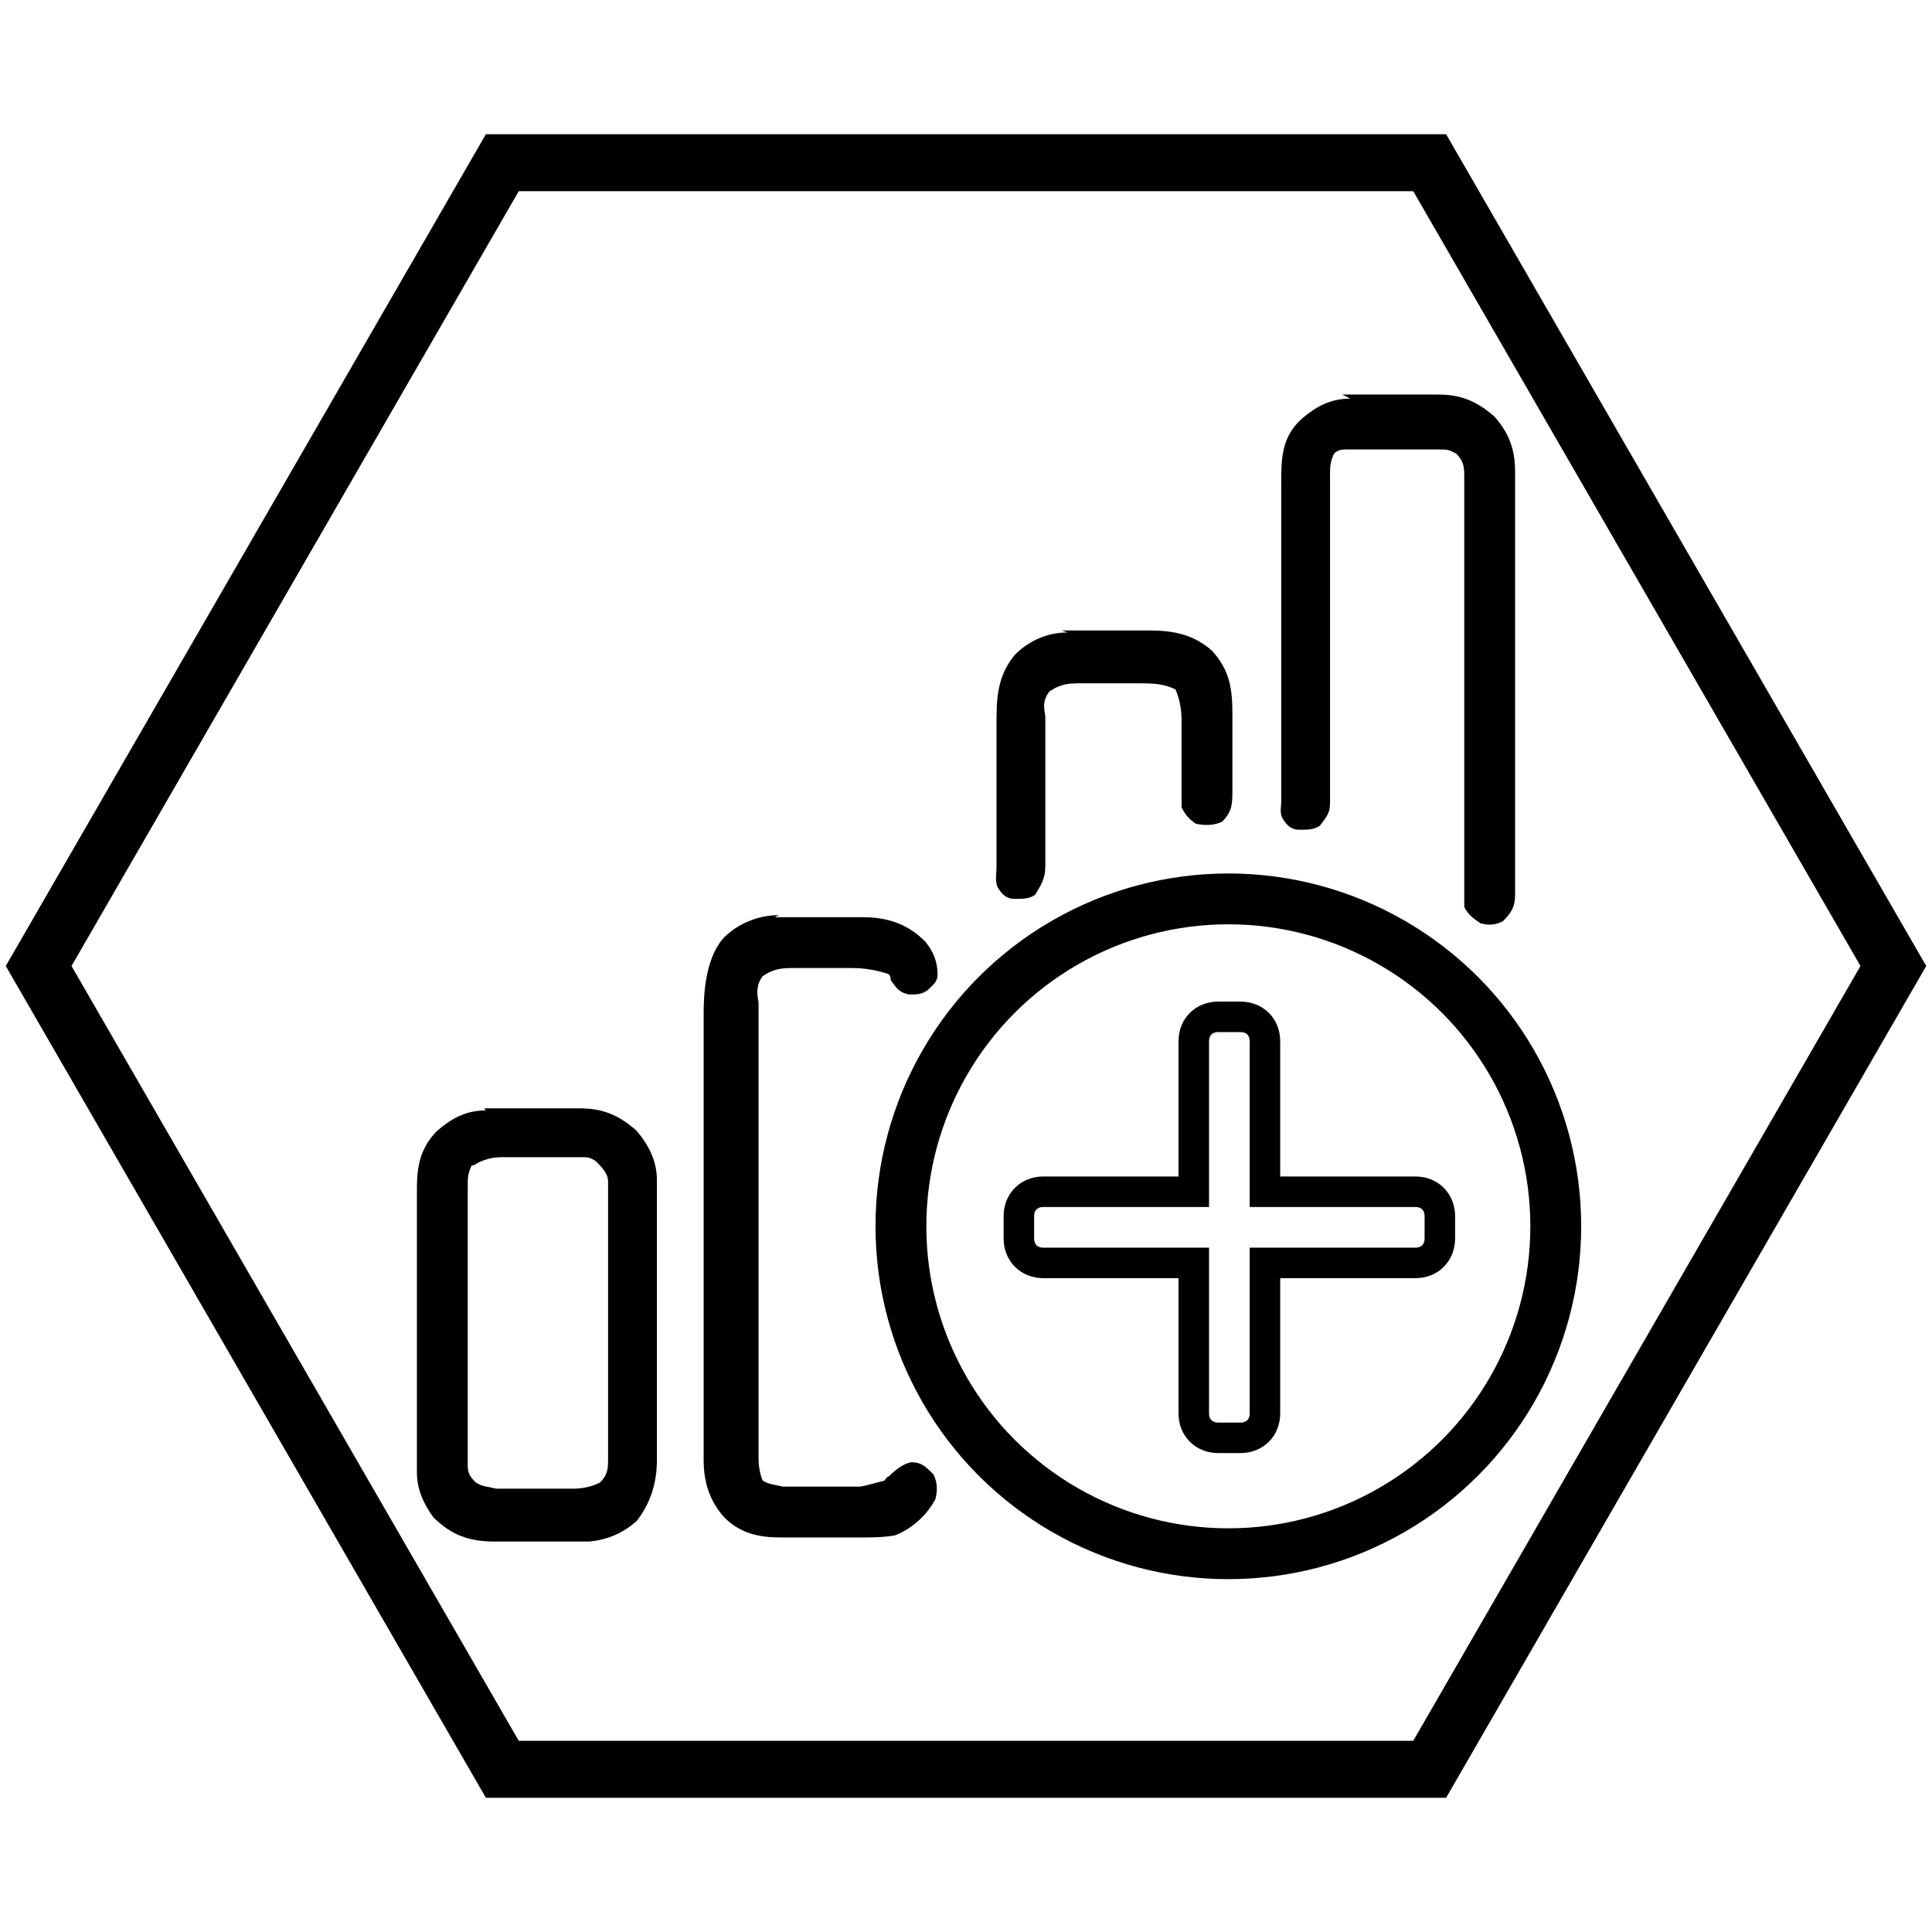 <?xml version="1.0" encoding="UTF-8"?>
<svg id="_Слой_1" data-name="Слой_1" xmlns="http://www.w3.org/2000/svg" version="1.1" viewBox="0 0 95 95">
  <!-- Generator: Adobe Illustrator 29.1.0, SVG Export Plug-In . SVG Version: 2.1.0 Build 142)  -->
  <defs>
    <style>
      .st0 {
        stroke-miterlimit: 1.9;
        stroke-width: 2.8px;
      }

      .st0, .st1, .st2 {
        fill: none;
        stroke: #000;
      }

      .st1 {
        stroke-width: 2.5px;
      }

      .st1, .st2 {
        stroke-miterlimit: 10;
      }

      .st2 {
        stroke-width: 1.5px;
      }
    </style>
  </defs>
  <path class="st0" d="M24.7,87h45.6l22.8-39.5L70.3,8H24.7L1.9,47.5l22.8,39.5Z"/>
  <g>
    <path d="M23.8,54.5c.1,0,.3,0,.4,0q.2,0,.4,0t.4,0c.3,0,.6,0,.9,0,.4,0,.8,0,1.1,0,.4,0,.7,0,1.1,0,.1,0,.3,0,.4,0,1.1,0,1.9.3,2.8,1.1.6.7,1,1.5,1,2.4,0,.1,0,.3,0,.4,0,.1,0,.3,0,.4,0,.2,0,.3,0,.5,0,.4,0,.8,0,1.2,0,.3,0,.5,0,.8,0,.9,0,1.8,0,2.7,0,.8,0,1.7,0,2.5,0,.7,0,1.4,0,2.2,0,.4,0,.9,0,1.3,0,.4,0,.8,0,1.2,0,.2,0,.4,0,.6,0,1.1-.3,2.1-1,3-.7.6-1.4.9-2.3,1-.1,0-.3,0-.4,0-.1,0-.3,0-.4,0q-.2,0-.4,0c-.3,0-.6,0-.9,0-.4,0-.8,0-1.1,0-.4,0-.7,0-1.1,0-.1,0-.3,0-.4,0-1.2,0-2.1-.3-3-1.2-.5-.7-.8-1.4-.8-2.2,0-.1,0-.3,0-.4,0-.1,0-.3,0-.4,0-.2,0-.3,0-.5,0-.4,0-.8,0-1.3,0-.3,0-.5,0-.8,0-.9,0-1.8,0-2.7,0-.8,0-1.7,0-2.5,0-.7,0-1.5,0-2.2,0-.4,0-.9,0-1.3,0-.4,0-.8,0-1.2,0-.2,0-.4,0-.7,0-1.1.2-2,1-2.8.7-.6,1.4-1,2.4-1ZM23.2,57.3c-.2.4-.2.6-.2,1,0,.1,0,.2,0,.4,0,.1,0,.3,0,.4,0,.1,0,.3,0,.4,0,.4,0,.8,0,1.2,0,.3,0,.7,0,1,0,.8,0,1.5,0,2.3,0,.8,0,1.6,0,2.4,0,.7,0,1.4,0,2,0,.4,0,.8,0,1.2,0,.5,0,.9,0,1.4,0,.1,0,.3,0,.4,0,.1,0,.2,0,.4,0,.1,0,.2,0,.3,0,.4.2.6.4.8.3.2.6.2,1,.3.1,0,.2,0,.3,0,.1,0,.2,0,.3,0,.1,0,.2,0,.4,0,.2,0,.5,0,.7,0,.4,0,.8,0,1.1,0,.2,0,.5,0,.7,0q.2,0,.3,0,.7,0,1.3-.3c.4-.4.4-.7.4-1.2,0-.1,0-.2,0-.4,0-.1,0-.3,0-.4,0-.1,0-.3,0-.4,0-.4,0-.8,0-1.2,0-.2,0-.5,0-.7,0-.8,0-1.5,0-2.3,0-.9,0-1.7,0-2.6,0-.7,0-1.3,0-2,0-.4,0-.8,0-1.2,0-.4,0-.9,0-1.3,0-.1,0-.3,0-.4,0-.1,0-.2,0-.4,0-.1,0-.2,0-.3,0-.4-.3-.7-.6-1-.3-.2-.4-.2-.8-.2-.1,0-.2,0-.3,0q-.2,0-.3,0c-.1,0-.2,0-.4,0-.2,0-.5,0-.7,0-.4,0-.8,0-1.1,0-.2,0-.5,0-.7,0-.1,0-.2,0-.3,0q-.8,0-1.4.4Z"/>
    <path d="M66,19.4c.1,0,.3,0,.4,0q.2,0,.4,0t.4,0c.3,0,.6,0,.9,0,.4,0,.8,0,1.1,0,.4,0,.7,0,1.1,0,.1,0,.3,0,.4,0,1.1,0,1.9.3,2.8,1.1.7.8,1,1.6,1,2.7,0,0,0,.2,0,.3,0,.3,0,.6,0,.9,0,.2,0,.4,0,.7,0,.6,0,1.2,0,1.8,0,.4,0,.7,0,1.1,0,1.3,0,2.6,0,3.9,0,1.2,0,2.4,0,3.6,0,1,0,2.1,0,3.1,0,.6,0,1.2,0,1.9,0,.6,0,1.2,0,1.7,0,.2,0,.4,0,.6,0,.3,0,.6,0,.9,0,0,0,.2,0,.3,0,.6-.2.9-.6,1.3-.4.2-.7.2-1.1.1-.3-.2-.6-.4-.8-.8,0-.3,0-.6,0-.8,0,0,0-.2,0-.3,0-.3,0-.6,0-.9,0-.2,0-.4,0-.6,0-.5,0-.9,0-1.4,0-.7,0-1.5,0-2.2,0-2.1,0-4.1,0-6.2,0-1.1,0-2.3,0-3.4,0-.6,0-1.2,0-1.8,0-.6,0-1.1,0-1.7,0-.2,0-.4,0-.6,0-.3,0-.6,0-.9,0,0,0-.2,0-.3,0-.5,0-.8-.4-1.2-.4-.2-.4-.2-.9-.2-.1,0-.2,0-.3,0q-.2,0-.3,0c-.1,0-.2,0-.4,0-.2,0-.5,0-.7,0-.4,0-.8,0-1.1,0-.2,0-.5,0-.7,0-.1,0-.2,0-.3,0-.1,0-.2,0-.3,0,0,0-.2,0-.3,0-.3,0-.5,0-.7.2-.2.4-.2.7-.2,1.1,0,.1,0,.3,0,.4,0,.2,0,.3,0,.5,0,.2,0,.3,0,.5,0,.4,0,.7,0,1.1,0,.6,0,1.1,0,1.7,0,1.4,0,2.8,0,4.2,0,1.1,0,2.2,0,3.3,0,.6,0,1.1,0,1.7,0,.4,0,.7,0,1.1,0,.2,0,.3,0,.5,0,.2,0,.4,0,.7,0,.1,0,.2,0,.4,0,.5-.2.7-.5,1.1-.3.2-.6.2-1,.2-.4,0-.6-.2-.8-.5-.2-.3-.1-.6-.1-.9,0,0,0-.1,0-.2,0-.2,0-.5,0-.7,0-.2,0-.3,0-.5,0-.6,0-1.1,0-1.7,0-.2,0-.4,0-.6,0-.9,0-1.8,0-2.8,0-1.1,0-2.1,0-3.2,0-.8,0-1.6,0-2.5,0-.5,0-1,0-1.5,0-.5,0-.9,0-1.4,0-.2,0-.3,0-.5,0-1.2,0-2.3,1-3.2.7-.6,1.4-1,2.4-1Z"/>
    <path d="M38.1,45.1q.2,0,.3,0c.1,0,.2,0,.4,0q.2,0,.4,0c.3,0,.5,0,.8,0,.3,0,.5,0,.8,0,.4,0,.8,0,1.2,0,.1,0,.2,0,.4,0,1.2,0,2.2.3,3.1,1.2.4.5.6,1,.6,1.6,0,.4-.2.5-.5.8-.3.2-.5.2-.9.2-.5-.1-.6-.3-.9-.7q0-.2-.1-.3c-.6-.2-1.2-.3-1.8-.3q-.2,0-.3,0c-.2,0-.4,0-.6,0-.3,0-.7,0-1,0-.2,0-.4,0-.6,0,0,0-.2,0-.3,0-.6,0-1,0-1.6.4-.3.4-.3.8-.2,1.3,0,0,0,.2,0,.3,0,.3,0,.7,0,1,0,.2,0,.5,0,.7,0,.6,0,1.3,0,1.9,0,.7,0,1.3,0,2,0,1.1,0,2.3,0,3.4,0,1.3,0,2.6,0,3.9,0,1.1,0,2.2,0,3.4,0,.7,0,1.3,0,2,0,.6,0,1.3,0,1.9,0,.2,0,.5,0,.7,0,.3,0,.6,0,.9,0,0,0,.2,0,.3q0,.6.2,1.1c.3.2.6.2,1,.3.1,0,.2,0,.3,0,.1,0,.2,0,.3,0,.1,0,.2,0,.4,0,.2,0,.5,0,.7,0,.4,0,.8,0,1.1,0,.2,0,.5,0,.7,0q.2,0,.3,0t1.2-.3c0,0,.1-.2.2-.2q.6-.6,1.1-.7c.5,0,.7.2,1.1.6.2.4.2.8.1,1.2-.4.8-1.2,1.5-2,1.8-.6.1-1.2.1-1.7.1-.1,0-.3,0-.4,0-.3,0-.6,0-.9,0-.4,0-.8,0-1.1,0-.4,0-.7,0-1.1,0q-.2,0-.4,0c-1.1,0-2-.2-2.8-1-.7-.8-1-1.7-1-2.8,0-.1,0-.2,0-.3,0-.3,0-.7,0-1,0-.2,0-.5,0-.7,0-.7,0-1.3,0-2,0-.4,0-.8,0-1.3,0-1.2,0-2.3,0-3.5,0,0,0-.1,0-.2q0-.1,0-.2c0-.2,0-.3,0-.5,0,0,0-.1,0-.2,0-1.2,0-2.4,0-3.6,0-1.2,0-2.5,0-3.7,0-.7,0-1.4,0-2.1,0-.7,0-1.3,0-2,0-.2,0-.5,0-.7q0-2.6,1-3.7c.7-.7,1.7-1.1,2.7-1.1Z"/>
    <path d="M52.2,31c.1,0,.2,0,.3,0q.2,0,.4,0c.1,0,.2,0,.4,0,.3,0,.5,0,.8,0,.4,0,.8,0,1.2,0,.3,0,.5,0,.8,0q.2,0,.4,0c1.2,0,2.2.2,3.1,1,.9,1,1,1.9,1,3.2q0,.2,0,.4c0,.3,0,.5,0,.8,0,.4,0,.8,0,1.2,0,.3,0,.5,0,.8,0,.1,0,.2,0,.4,0,.7,0,1.1-.5,1.6-.4.2-.9.2-1.3.1-.3-.2-.5-.4-.7-.8,0-.2,0-.3,0-.5,0-.1,0-.2,0-.3q0-.2,0-.3c0-.2,0-.5,0-.7,0-.4,0-.7,0-1.1,0-.4,0-.7,0-1.1,0-.1,0-.2,0-.3q0-.8-.3-1.5c-.6-.3-1.2-.3-1.8-.3q-.2,0-.3,0c-.2,0-.4,0-.6,0-.3,0-.7,0-1,0-.2,0-.4,0-.6,0,0,0-.2,0-.3,0-.6,0-1,0-1.6.4-.3.4-.3.7-.2,1.2q0,.1,0,.3c0,.2,0,.4,0,.6,0,.3,0,.6,0,.9,0,.8,0,1.7,0,2.5,0,.5,0,1,0,1.5,0,.2,0,.4,0,.6,0,.3,0,.5,0,.8q0,.1,0,.2c0,.6-.2.9-.5,1.4-.3.2-.6.2-1,.2-.4,0-.6-.2-.8-.5-.2-.3-.1-.7-.1-1.1,0,0,0-.2,0-.3,0-.3,0-.6,0-.9,0-.1,0-.2,0-.3,0-.6,0-1.1,0-1.7,0-.5,0-.9,0-1.4,0-.6,0-1.1,0-1.7,0-.2,0-.4,0-.6,0-1.3,0-2.4.9-3.5.7-.7,1.6-1.1,2.6-1.1Z"/>
  </g>
  <circle class="st1" cx="60.4" cy="60.3" r="16.1"/>
  <path class="st2" d="M69.6,58.6h-7.4v-7.4c0-.7-.5-1.2-1.2-1.2h-1.1c-.7,0-1.2.5-1.2,1.2v7.4h-7.4c-.7,0-1.2.5-1.2,1.2v1.1c0,.7.5,1.2,1.2,1.2h7.4v7.4c0,.7.5,1.2,1.2,1.2h1.1c.7,0,1.2-.5,1.2-1.2v-7.4h7.4c.7,0,1.2-.5,1.2-1.2v-1.1c0-.7-.5-1.2-1.2-1.2Z"/>
</svg>